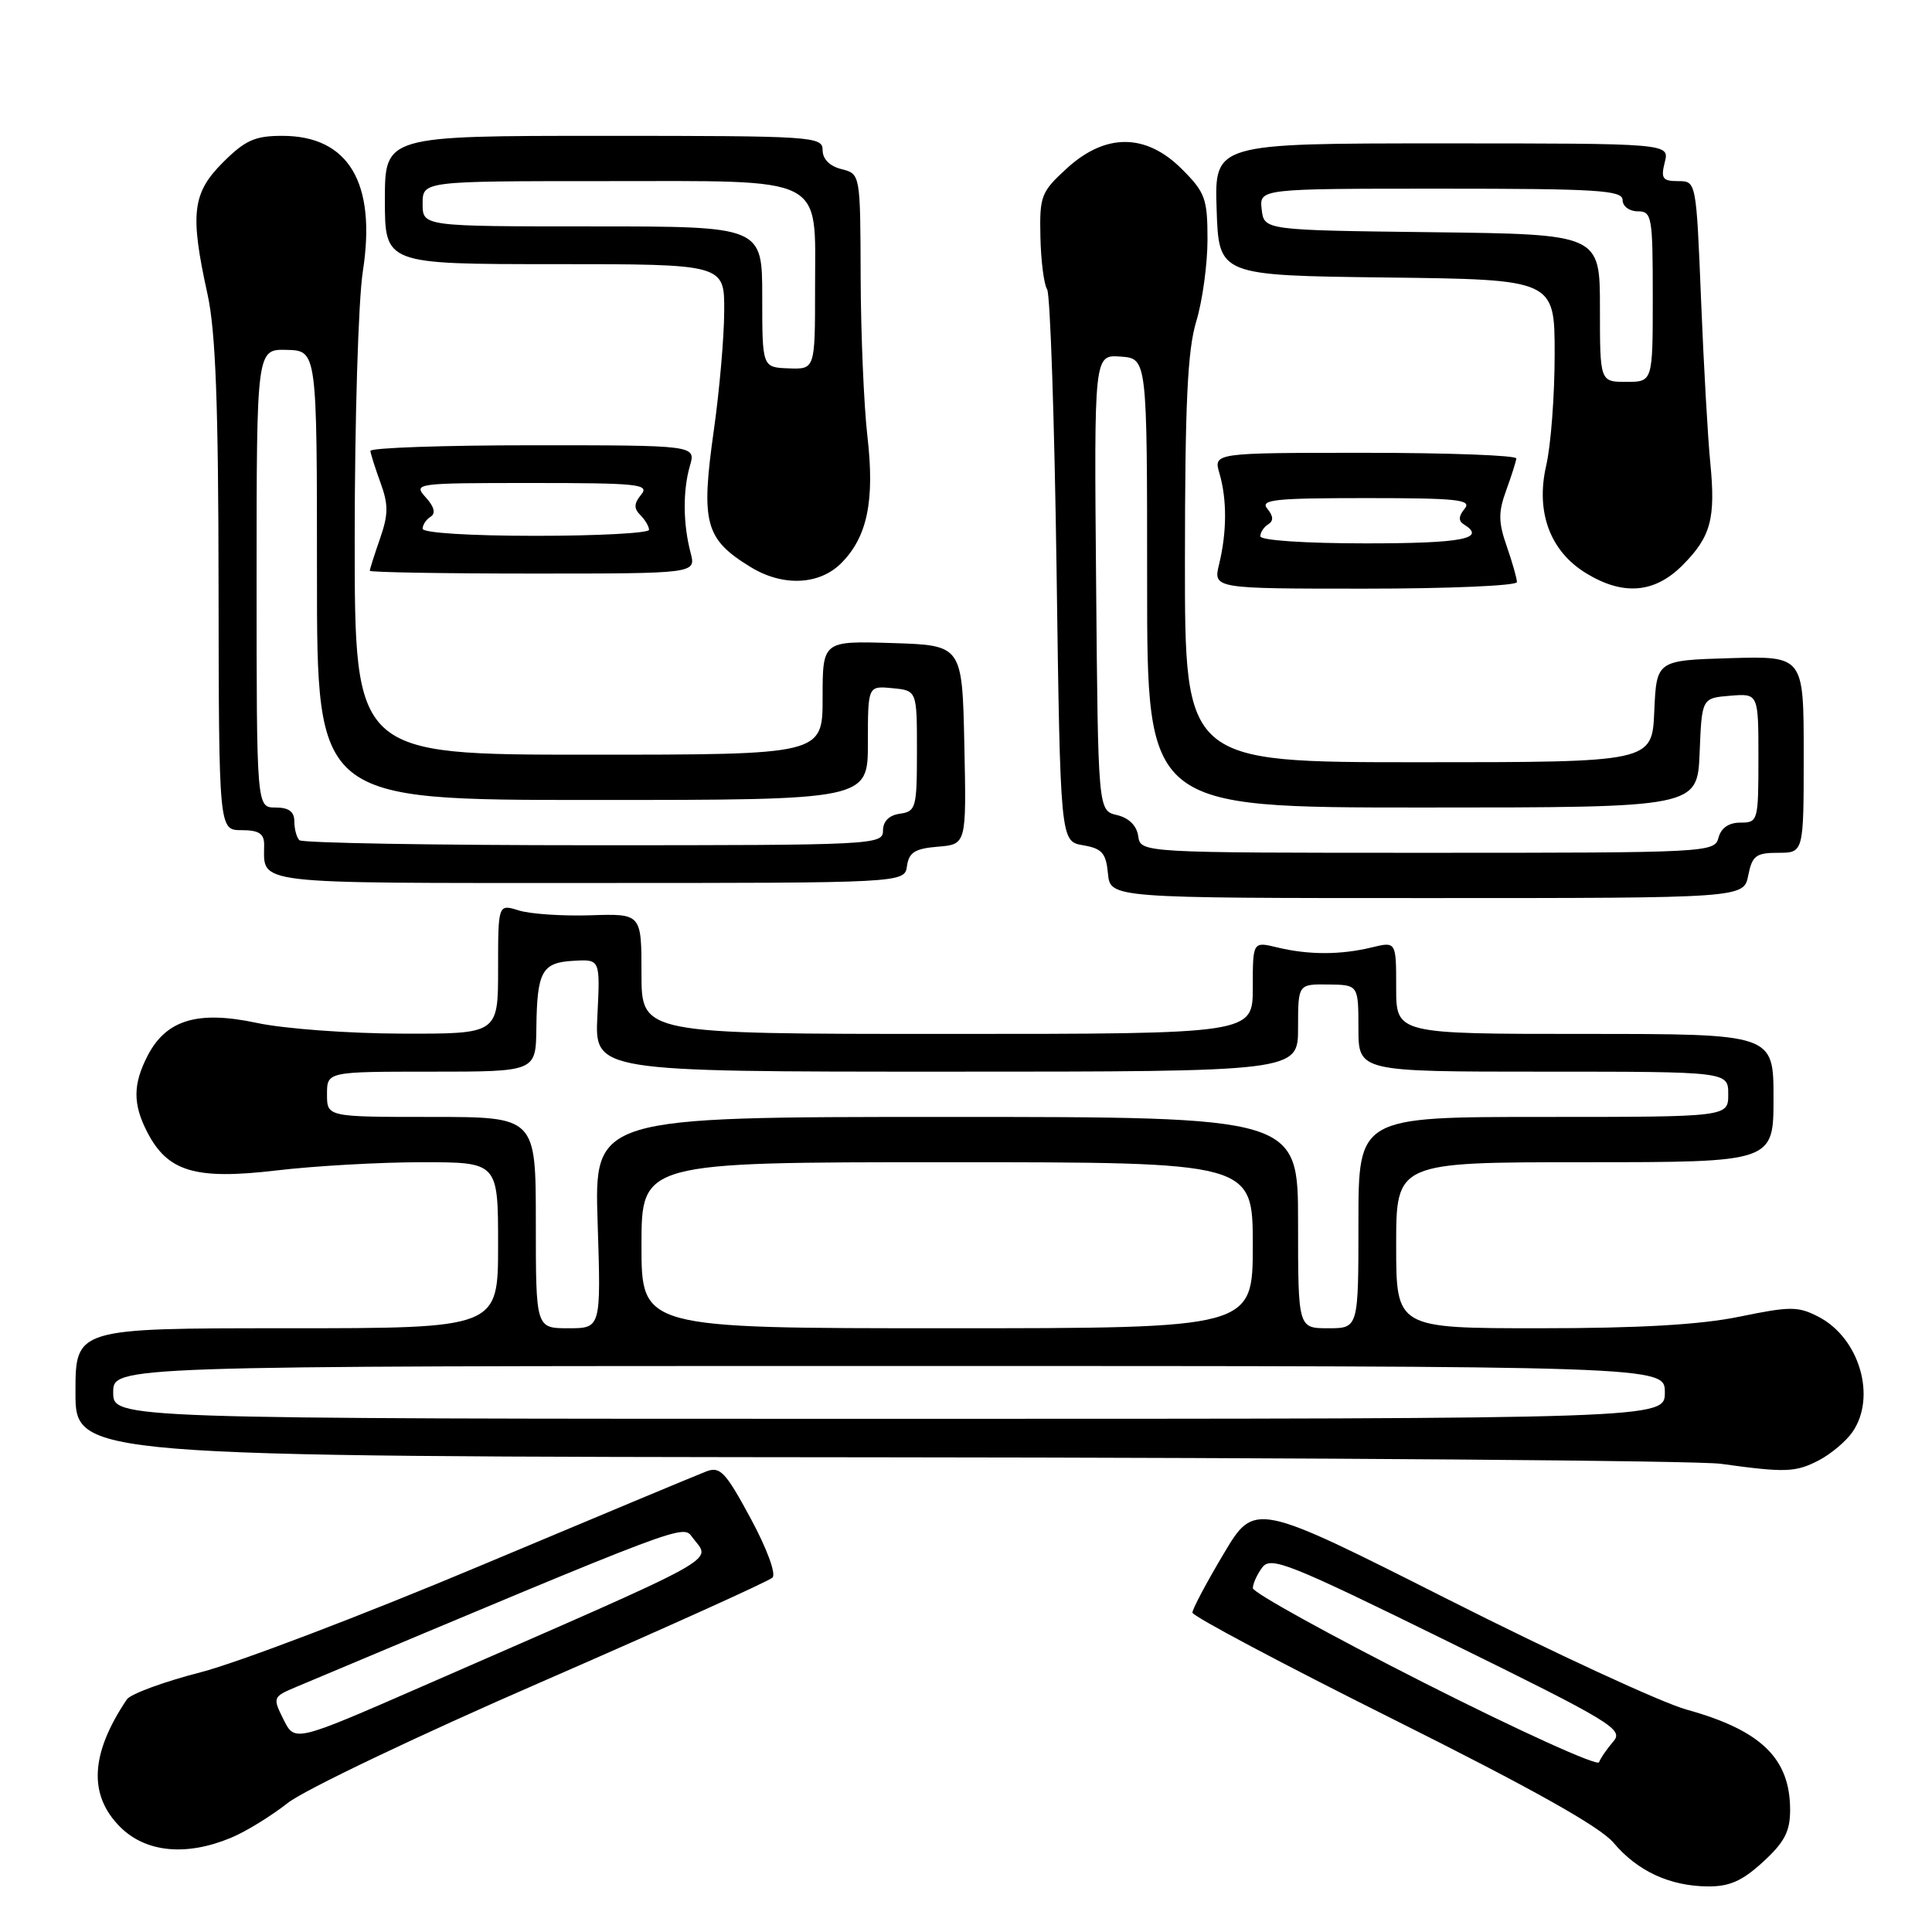 <?xml version="1.0" encoding="UTF-8" standalone="no"?>
<!DOCTYPE svg PUBLIC "-//W3C//DTD SVG 1.1//EN" "http://www.w3.org/Graphics/SVG/1.1/DTD/svg11.dtd" >
<svg xmlns="http://www.w3.org/2000/svg" xmlns:xlink="http://www.w3.org/1999/xlink" version="1.1" viewBox="0 0 256 256">
 <g >
 <path fill="currentColor"
d=" M 233.61 246.71 C 236.45 244.11 237.20 242.68 237.20 239.84 C 237.20 232.99 233.36 229.27 223.48 226.53 C 220.19 225.62 205.97 219.05 191.87 211.93 C 166.24 198.99 166.24 198.99 162.12 205.92 C 159.85 209.73 158.00 213.22 158.00 213.68 C 158.00 214.14 169.97 220.50 184.61 227.81 C 203.07 237.03 212.01 242.05 213.81 244.18 C 216.96 247.92 221.23 249.91 226.26 249.96 C 229.16 249.99 230.86 249.24 233.61 246.71 Z  M 30.62 243.51 C 32.58 242.70 35.95 240.62 38.12 238.91 C 40.29 237.19 55.43 229.96 71.78 222.85 C 88.12 215.73 101.88 209.52 102.36 209.04 C 102.86 208.54 101.60 205.14 99.45 201.17 C 96.14 195.04 95.42 194.27 93.59 194.97 C 92.44 195.41 78.90 201.06 63.50 207.53 C 48.10 214.00 31.50 220.32 26.60 221.58 C 21.71 222.84 17.30 224.46 16.81 225.18 C 11.97 232.37 11.69 237.84 15.92 242.08 C 19.31 245.47 24.69 245.99 30.62 243.51 Z  M 240.99 193.51 C 242.58 192.68 244.58 191.01 245.44 189.78 C 248.69 185.14 246.40 177.29 240.96 174.48 C 238.25 173.08 237.23 173.08 230.52 174.46 C 225.35 175.53 217.27 176.00 204.04 176.00 C 185.00 176.00 185.00 176.00 185.00 165.00 C 185.00 154.00 185.00 154.00 210.00 154.00 C 235.00 154.00 235.00 154.00 235.00 145.50 C 235.00 137.00 235.00 137.00 210.00 137.00 C 185.00 137.00 185.00 137.00 185.00 130.88 C 185.00 124.75 185.00 124.75 181.75 125.54 C 177.62 126.54 173.38 126.54 169.25 125.54 C 166.00 124.75 166.00 124.75 166.00 130.88 C 166.00 137.00 166.00 137.00 125.50 137.00 C 85.00 137.00 85.00 137.00 85.00 129.03 C 85.00 121.06 85.00 121.06 78.25 121.28 C 74.54 121.40 70.26 121.11 68.75 120.64 C 66.00 119.78 66.00 119.78 66.00 128.39 C 66.00 137.00 66.00 137.00 53.25 136.96 C 46.24 136.95 37.59 136.31 34.03 135.54 C 26.21 133.87 22.03 135.12 19.57 139.87 C 17.60 143.67 17.59 146.30 19.52 150.03 C 22.22 155.26 25.89 156.35 36.55 155.10 C 41.66 154.49 50.38 154.00 55.92 154.00 C 66.00 154.00 66.00 154.00 66.00 165.00 C 66.00 176.00 66.00 176.00 38.00 176.00 C 10.00 176.00 10.00 176.00 10.00 184.50 C 10.00 193.00 10.00 193.00 116.25 193.10 C 174.69 193.15 224.97 193.54 228.00 193.96 C 236.60 195.15 237.90 195.10 240.99 193.51 Z  M 231.65 116.00 C 232.17 113.38 232.68 113.00 235.62 113.00 C 239.00 113.00 239.00 113.00 239.00 99.96 C 239.00 86.93 239.00 86.93 229.25 87.21 C 219.50 87.50 219.50 87.50 219.20 94.25 C 218.91 101.00 218.91 101.00 187.95 101.00 C 157.00 101.00 157.00 101.00 157.01 74.25 C 157.02 53.45 157.35 46.41 158.51 42.59 C 159.33 39.89 160.00 35.01 160.00 31.74 C 160.00 26.32 159.70 25.50 156.60 22.40 C 151.84 17.64 146.48 17.62 141.35 22.32 C 137.94 25.44 137.74 25.98 137.86 31.41 C 137.93 34.58 138.33 37.70 138.75 38.34 C 139.16 38.98 139.72 55.70 140.00 75.49 C 140.50 111.48 140.50 111.48 143.50 112.00 C 146.02 112.43 146.55 113.02 146.81 115.75 C 147.13 119.00 147.13 119.00 189.09 119.00 C 231.05 119.00 231.05 119.00 231.65 116.00 Z  M 120.18 114.75 C 120.44 112.94 121.24 112.44 124.28 112.19 C 128.06 111.88 128.06 111.88 127.78 98.69 C 127.50 85.50 127.50 85.50 118.25 85.21 C 109.00 84.92 109.00 84.92 109.00 92.46 C 109.00 100.00 109.00 100.00 78.00 100.00 C 47.00 100.00 47.00 100.00 47.00 71.44 C 47.00 55.73 47.48 39.76 48.08 35.94 C 49.90 24.22 46.19 18.00 37.40 18.00 C 33.77 18.00 32.49 18.58 29.53 21.53 C 25.47 25.60 25.15 28.33 27.50 39.00 C 28.57 43.87 28.94 53.59 28.96 77.75 C 29.00 110.00 29.00 110.00 32.00 110.00 C 34.29 110.00 35.00 110.45 35.00 111.92 C 35.00 117.25 32.88 117.00 78.04 117.00 C 119.86 117.00 119.86 117.00 120.18 114.75 Z  M 201.00 77.13 C 201.00 76.64 200.39 74.51 199.65 72.38 C 198.54 69.20 198.52 67.87 199.57 65.00 C 200.27 63.08 200.88 61.16 200.92 60.75 C 200.97 60.34 191.95 60.00 180.89 60.00 C 160.78 60.00 160.78 60.00 161.59 62.75 C 162.59 66.18 162.57 70.52 161.54 74.75 C 160.75 78.00 160.75 78.00 180.88 78.00 C 191.94 78.00 201.00 77.61 201.00 77.13 Z  M 222.92 74.92 C 226.70 71.14 227.35 68.74 226.62 61.30 C 226.30 58.11 225.75 48.41 225.40 39.75 C 224.76 24.00 224.76 24.00 222.36 24.00 C 220.30 24.00 220.05 23.65 220.59 21.50 C 221.22 19.00 221.22 19.00 191.07 19.00 C 160.92 19.00 160.92 19.00 161.21 27.75 C 161.50 36.50 161.50 36.50 183.75 36.77 C 206.00 37.04 206.00 37.04 206.00 46.94 C 206.00 52.39 205.50 59.02 204.88 61.68 C 203.46 67.85 205.39 73.05 210.19 75.97 C 215.07 78.95 219.24 78.61 222.92 74.92 Z  M 111.46 74.63 C 114.93 71.16 115.92 66.35 114.94 57.84 C 114.47 53.80 114.07 44.32 114.04 36.77 C 114.00 23.04 114.00 23.04 111.50 22.41 C 109.94 22.02 109.00 21.08 109.00 19.89 C 109.00 18.08 107.78 18.00 80.00 18.00 C 51.00 18.00 51.00 18.00 51.00 26.50 C 51.00 35.00 51.00 35.00 73.50 35.00 C 96.00 35.00 96.00 35.00 95.96 41.25 C 95.95 44.69 95.33 51.73 94.60 56.91 C 92.84 69.35 93.40 71.43 99.50 75.16 C 103.73 77.74 108.56 77.53 111.46 74.63 Z  M 91.51 73.25 C 90.50 69.43 90.47 65.00 91.41 61.75 C 92.22 59.00 92.22 59.00 70.61 59.00 C 58.72 59.00 49.03 59.34 49.08 59.75 C 49.12 60.16 49.73 62.08 50.43 64.00 C 51.48 66.87 51.46 68.20 50.35 71.38 C 49.61 73.51 49.00 75.42 49.00 75.63 C 49.00 75.83 58.73 76.00 70.62 76.00 C 92.23 76.00 92.23 76.00 91.51 73.25 Z  M 188.76 223.01 C 176.26 216.68 166.02 211.02 166.01 210.44 C 166.01 209.86 166.56 208.63 167.25 207.70 C 168.38 206.18 170.70 207.10 191.89 217.52 C 213.65 228.22 215.18 229.15 213.77 230.76 C 212.94 231.72 212.09 232.95 211.88 233.51 C 211.67 234.06 201.27 229.34 188.76 223.01 Z  M 37.57 227.85 C 36.11 224.91 36.13 224.84 39.29 223.51 C 91.42 201.60 90.45 201.97 91.76 203.73 C 94.22 207.03 96.81 205.60 55.78 223.53 C 39.06 230.83 39.06 230.83 37.57 227.85 Z  M 15.00 184.50 C 15.00 181.00 15.00 181.00 117.80 181.00 C 220.60 181.00 220.60 181.00 220.60 184.50 C 220.60 188.00 220.60 188.00 117.80 188.00 C 15.00 188.00 15.00 188.00 15.00 184.50 Z  M 71.00 162.00 C 71.00 148.00 71.00 148.00 57.17 148.00 C 43.33 148.00 43.33 148.00 43.33 145.00 C 43.33 142.00 43.33 142.00 57.17 142.00 C 71.00 142.00 71.00 142.00 71.07 136.25 C 71.16 128.69 71.80 127.54 76.02 127.31 C 79.53 127.11 79.53 127.11 79.16 134.56 C 78.78 142.00 78.78 142.00 125.39 142.00 C 172.00 142.00 172.00 142.00 172.00 136.20 C 172.00 130.40 172.00 130.40 176.00 130.45 C 179.99 130.50 179.99 130.50 180.00 136.25 C 180.00 142.00 180.00 142.00 204.50 142.00 C 229.00 142.00 229.00 142.00 229.00 145.00 C 229.00 148.00 229.00 148.00 204.50 148.00 C 180.00 148.00 180.00 148.00 180.00 162.00 C 180.00 176.00 180.00 176.00 176.00 176.00 C 172.00 176.00 172.00 176.00 172.00 162.00 C 172.00 148.00 172.00 148.00 125.37 148.00 C 78.74 148.00 78.74 148.00 79.19 162.00 C 79.64 176.00 79.64 176.00 75.32 176.00 C 71.00 176.00 71.00 176.00 71.00 162.00 Z  M 85.00 165.00 C 85.00 154.00 85.00 154.00 125.50 154.00 C 166.00 154.00 166.00 154.00 166.00 165.00 C 166.00 176.00 166.00 176.00 125.50 176.00 C 85.00 176.00 85.00 176.00 85.00 165.00 Z  M 150.82 110.79 C 150.62 109.40 149.58 108.37 148.00 108.00 C 145.50 107.41 145.50 107.41 145.24 77.20 C 144.97 47.00 144.97 47.00 148.48 47.25 C 152.00 47.50 152.00 47.50 152.00 77.25 C 152.00 107.00 152.00 107.00 188.46 107.00 C 224.91 107.00 224.91 107.00 225.21 99.75 C 225.50 92.50 225.50 92.50 229.25 92.19 C 233.00 91.88 233.00 91.88 233.00 100.44 C 233.00 108.79 232.94 109.00 230.62 109.00 C 229.07 109.00 228.05 109.71 227.71 111.00 C 227.20 112.96 226.35 113.00 189.16 113.00 C 151.14 113.00 151.14 113.00 150.82 110.79 Z  M 39.67 111.33 C 39.30 110.97 39.00 109.84 39.00 108.83 C 39.00 107.54 38.26 107.00 36.50 107.00 C 34.00 107.00 34.00 107.00 34.00 76.63 C 34.00 46.26 34.00 46.26 38.00 46.36 C 42.00 46.47 42.00 46.47 42.00 76.23 C 42.00 106.00 42.00 106.00 78.50 106.00 C 115.00 106.00 115.00 106.00 115.00 98.44 C 115.00 90.87 115.00 90.87 118.25 91.19 C 121.50 91.50 121.50 91.50 121.50 99.50 C 121.50 107.03 121.37 107.52 119.25 107.82 C 117.80 108.02 117.00 108.83 117.00 110.07 C 117.00 111.94 115.87 112.00 78.67 112.00 C 57.58 112.00 40.03 111.70 39.67 111.33 Z  M 167.00 71.06 C 167.00 70.54 167.47 69.83 168.05 69.47 C 168.77 69.03 168.73 68.38 167.93 67.41 C 166.93 66.21 168.85 66.00 181.00 66.00 C 193.15 66.00 195.07 66.21 194.07 67.41 C 193.27 68.38 193.23 69.03 193.95 69.47 C 197.03 71.37 193.82 72.00 181.00 72.00 C 172.92 72.00 167.00 71.60 167.00 71.06 Z  M 212.00 40.82 C 212.00 31.04 212.00 31.04 189.75 30.77 C 167.50 30.50 167.50 30.50 167.18 27.75 C 166.87 25.00 166.87 25.00 190.93 25.00 C 211.66 25.00 215.00 25.21 215.00 26.50 C 215.00 27.33 215.89 28.00 217.00 28.00 C 218.88 28.00 219.00 28.67 219.00 39.30 C 219.00 50.60 219.00 50.60 215.50 50.60 C 212.00 50.60 212.00 50.60 212.00 40.82 Z  M 101.00 39.34 C 101.00 30.00 101.00 30.00 78.50 30.00 C 56.00 30.00 56.00 30.00 56.00 27.00 C 56.00 24.00 56.00 24.00 79.99 24.00 C 109.83 24.00 108.00 23.07 108.00 38.19 C 108.00 48.94 108.00 48.94 104.50 48.81 C 101.00 48.68 101.00 48.68 101.00 39.34 Z  M 56.00 70.06 C 56.00 69.54 56.48 68.82 57.07 68.46 C 57.76 68.03 57.54 67.14 56.41 65.90 C 54.73 64.04 55.03 64.00 70.47 64.00 C 84.57 64.00 86.11 64.16 84.96 65.54 C 84.00 66.71 83.97 67.37 84.84 68.24 C 85.48 68.88 86.00 69.76 86.00 70.20 C 86.00 70.64 79.25 71.00 71.00 71.00 C 62.29 71.00 56.00 70.61 56.00 70.06 Z "/>
</g>
</svg>